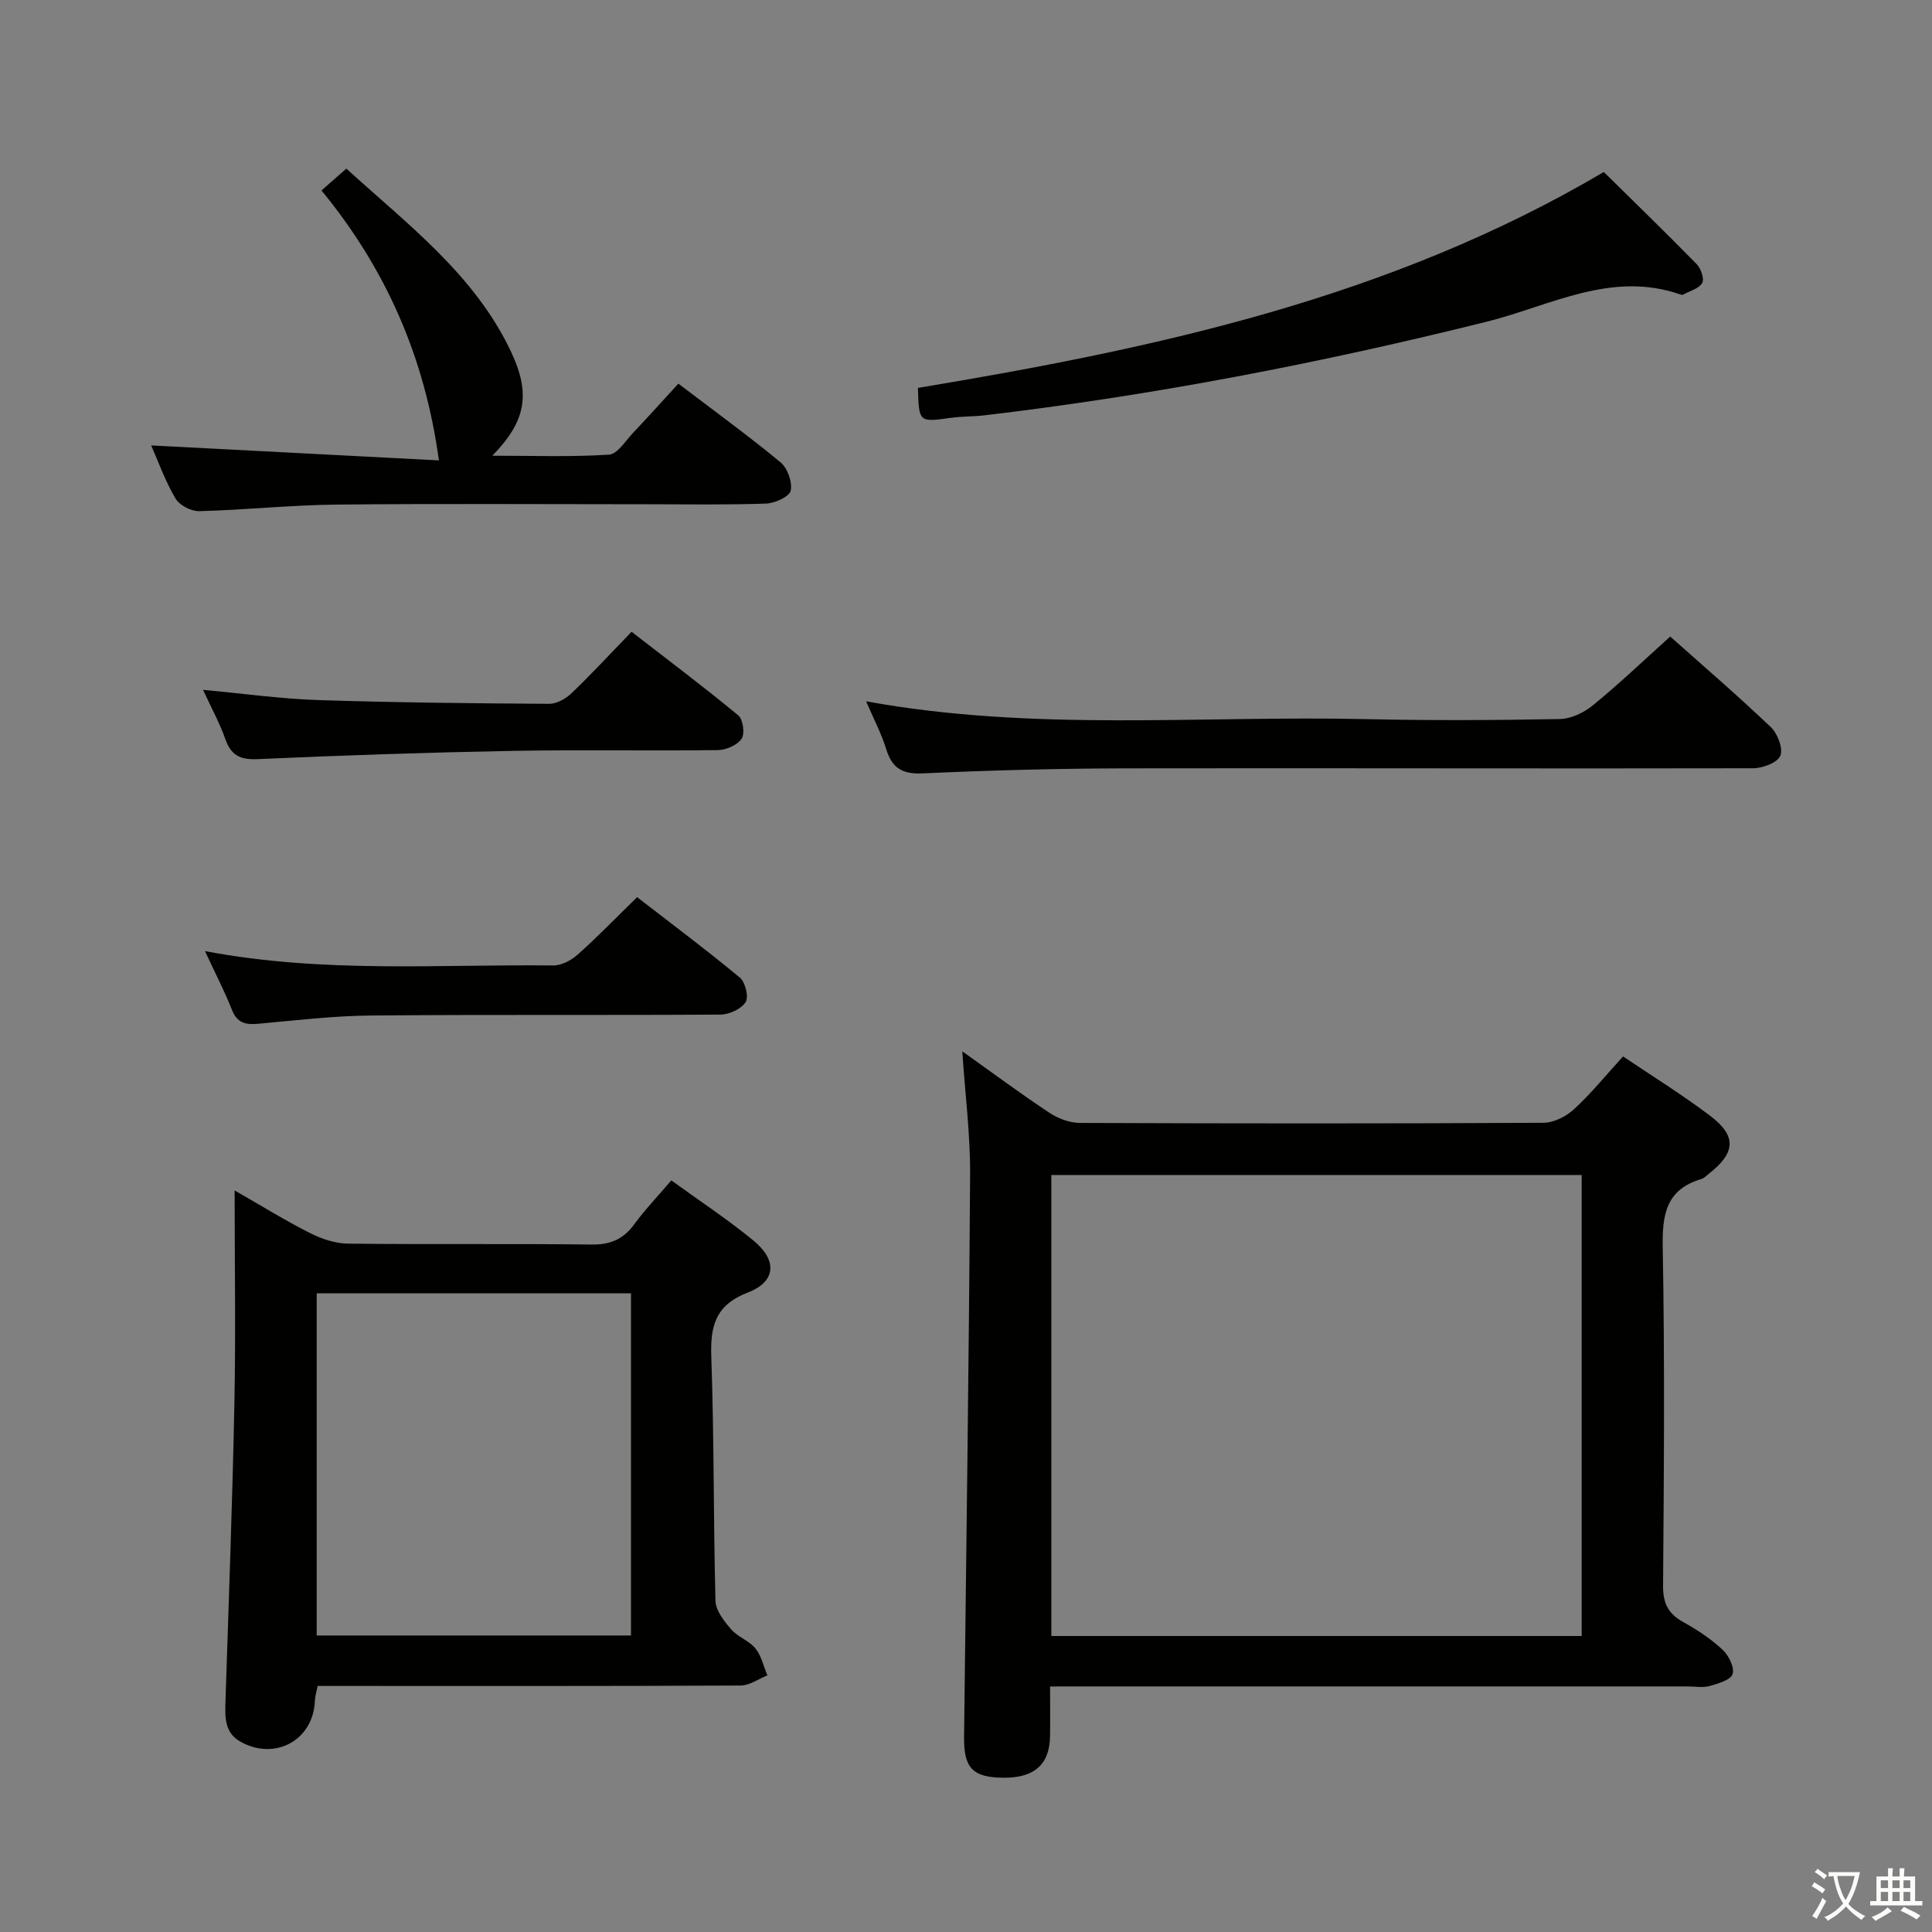 <svg enable-background="new 0 0 400 400" viewBox="0 0 400 400" xmlns="http://www.w3.org/2000/svg"><rect x="0" y="0" width="400" height="400" fill="#808080" stroke="none"/><path d="m377.9 391.2c-.2.3-.4.5-.6.8-.7-.6-1.4-1-2.2-1.5.2-.3.4-.5.5-.8.6.4 1.4.8 2.3 1.5zm-1.8 6.1c-.2-.2-.5-.4-.9-.6.4-.6.8-1.2 1.2-1.9s.7-1.3.9-1.9c.3.3.5.5.8.7-.7 1.3-1.4 2.6-2 3.7zm2.2-9c-.3.3-.5.5-.6.8-.6-.6-1.3-1.1-2-1.5.3-.3.5-.5.6-.7.6.5 1.3.9 2 1.4zm.3.2v-.9h2 4.5c-.3 1.3-.6 2.5-1 3.6s-.9 2.1-1.4 3c.4.5 1 1 1.6 1.4s1.2.8 1.9 1.1c-.3.2-.5.4-.8.8-.4-.3-1-.7-1.6-1.2s-1.2-1.1-1.6-1.6c-.5.6-1.1 1.1-1.7 1.6s-1.4.9-2.1 1.4c-.1-.3-.3-.5-.7-.8.6-.2 1.2-.5 1.9-1s1.4-1.1 2-1.8c-.5-.8-.9-1.6-1.2-2.5s-.6-2-.8-3.2c-.4.1-.7.1-1 .1zm2.5 2.7c.3 1 .7 1.7 1 2.2.3-.5.6-1.1 1-2s.6-1.9.9-3h-3.2-.4c.1.9.3 1.8.7 2.8z" fill="#fbfcfa"/><path d="m396.5 388.5v1.5 3.6h1.5v.9c-.4 0-1 0-1.7 0h-7.9c-.5 0-.9 0-1.2 0v-.9h1.3v-3.5c0-.7 0-1.2 0-1.6h2.4c0-.8 0-1.4 0-1.7h1c0 .3-.1.8-.1 1.7h1.5c0-.8 0-1.4 0-1.7h1c0 .3-.1.9-.1 1.7zm-8.2 9.2c-.2-.3-.5-.5-.8-.8.8-.3 1.4-.6 1.9-.9s1-.7 1.4-1.1c.3.3.6.5.9.8-1.6 1-2.8 1.6-3.4 2zm2.6-6.8v-1.6h-1.5v1.6zm0 2.7v-1.9h-1.5v1.9zm2.4-2.7v-1.6h-1.5v1.6zm0 2.7v-1.9h-1.5v1.9zm.2 2 .7-.8c.4.2.9.5 1.6.8s1.3.7 1.8 1c-.3.3-.5.5-.8.8-.4-.3-1.5-1-3.3-1.8zm2-4.7v-1.6h-1.4v1.6zm0 2.7v-1.9h-1.4v1.9z" fill="#fbfcfa"/><g fill="#010100"><path d="m217.41 349.17c0 3.72.04 7-.01 10.28-.08 5.85-3.24 8.66-9.63 8.61-6.4-.05-8.25-2-8.17-8.46.46-38.8 1-77.6 1.25-116.4.05-8.26-1.02-16.53-1.62-25.54 6.18 4.4 11.99 8.72 18.01 12.71 1.81 1.2 4.21 2.11 6.34 2.12 31.99.13 63.99.15 95.98-.03 2.14-.01 4.7-1.31 6.33-2.81 3.53-3.25 6.58-7.02 10.15-10.93 6.1 4.12 12.29 7.94 18.06 12.32 5.5 4.17 5.23 7.64-.27 11.95-.52.41-1.03.95-1.63 1.13-7.27 2.17-8.08 7.35-7.95 14.17.43 23.32.25 46.66.07 69.98-.03 3.65 1.05 5.83 4.18 7.56 2.89 1.6 5.72 3.48 8.13 5.72 1.28 1.18 2.51 3.65 2.09 5.04-.37 1.22-2.99 1.98-4.75 2.48-1.39.39-2.98.09-4.48.09-41.83 0-83.65 0-125.48 0-1.96.01-3.93.01-6.6.01zm.26-10.45h109.8c0-31.98 0-63.68 0-95.45-36.75 0-73.14 0-109.8 0z"/><path d="m138.99 244.39c5.83 4.23 11.66 8.06 17.01 12.46 4.96 4.07 4.69 8.49-1.14 10.74-6.82 2.63-7.82 6.99-7.59 13.45.59 16.78.42 33.6.86 50.39.05 2.01 1.78 4.2 3.22 5.88 1.37 1.59 3.73 2.36 5.05 3.98 1.24 1.52 1.68 3.69 2.48 5.58-1.84.73-3.68 2.09-5.52 2.1-27.3.14-54.61.09-81.91.09-1.82 0-3.64 0-5.68 0-.23 1.16-.53 2.08-.57 3.02-.29 8.14-8.16 12.54-15.38 8.54-3.34-1.85-3.24-5.04-3.14-8.31.67-20.6 1.44-41.2 1.85-61.8.29-14.3.05-28.61.05-44.04 5.64 3.23 10.48 6.23 15.54 8.79 2.41 1.22 5.25 2.19 7.91 2.22 16.81.2 33.63-.02 50.44.19 3.91.05 6.58-1.09 8.85-4.2 2.23-3.05 4.88-5.8 7.67-9.08zm-73.42 23.37v70.85h65.07c0-23.81 0-47.23 0-70.85-21.87 0-43.44 0-65.07 0z"/><path d="m66.56 39.43c1.9-1.67 3.26-2.86 5.15-4.52 12.68 11.57 26.51 21.89 34.07 37.86 4.19 8.86 3.07 14.49-3.85 21.58 8.51 0 16.35.29 24.14-.22 1.78-.11 3.45-2.89 5.04-4.56 3.08-3.25 6.08-6.59 9.34-10.14 7.54 5.74 14.52 10.8 21.15 16.29 1.44 1.2 2.49 4.11 2.1 5.87-.28 1.25-3.27 2.6-5.09 2.67-8.16.29-16.33.14-24.49.14-21.5 0-43-.15-64.49.07-9.46.1-18.91 1.11-28.37 1.36-1.67.04-4.1-1.21-4.92-2.61-2.15-3.65-3.59-7.72-5.04-11 20.03 1.04 40.05 2.08 59.57 3.1-2.92-21.39-10.96-39.63-24.31-55.89z"/><path d="m179.32 145.2c34.75 6.34 69.25 2.91 103.61 3.69 13.32.3 26.66.23 39.99-.02 2.33-.04 5.02-1.32 6.87-2.84 5.41-4.42 10.48-9.26 16.01-14.24 6.27 5.58 13.7 11.98 20.81 18.73 1.41 1.34 2.6 4.42 1.99 5.94-.57 1.43-3.65 2.6-5.63 2.6-43.32.1-86.65-.06-129.98.02-13.98.03-27.96.4-41.92 1.04-4.24.19-6.36-1.05-7.58-5-1.01-3.27-2.64-6.34-4.17-9.92z"/><path d="m190.05 80.31c49.42-8.21 97.8-18.62 142-44.7 6.35 6.26 12.89 12.6 19.25 19.1.87.89 1.6 3.06 1.12 3.89-.69 1.17-2.56 1.64-3.94 2.39-.13.07-.34.06-.49.01-14.3-5.05-27.04 2.32-40.09 5.58-34.33 8.56-68.96 15.26-104.08 19.41-2.31.27-4.67.2-6.97.52-6.61.92-6.6.97-6.8-6.2z"/><path d="m42.44 196.92c24.53 4.64 48.35 2.7 72.07 2.97 1.71.02 3.76-1.06 5.09-2.25 4.09-3.64 7.9-7.59 12.31-11.89 7.01 5.43 14.29 10.86 21.27 16.65 1.14.94 1.88 4.03 1.19 5.09-.92 1.42-3.39 2.56-5.21 2.57-24.13.16-48.26-.03-72.38.19-7.78.07-15.55 1.01-23.31 1.71-2.6.24-4.37-.13-5.45-2.89-1.5-3.82-3.42-7.49-5.58-12.15z"/><path d="m42.04 142.83c8.6.79 16.17 1.86 23.76 2.11 15.96.52 31.93.68 47.9.78 1.57.01 3.46-1.07 4.66-2.22 4.08-3.91 7.92-8.07 12.4-12.7 7.59 5.88 14.98 11.43 22.09 17.31.99.82 1.4 3.79.69 4.84-.89 1.32-3.19 2.33-4.9 2.35-14.15.18-28.32-.1-42.47.16-17.62.33-35.23.92-52.83 1.71-3.62.16-5.49-.77-6.68-4.14-1.14-3.25-2.83-6.31-4.62-10.2z"/></g></svg>